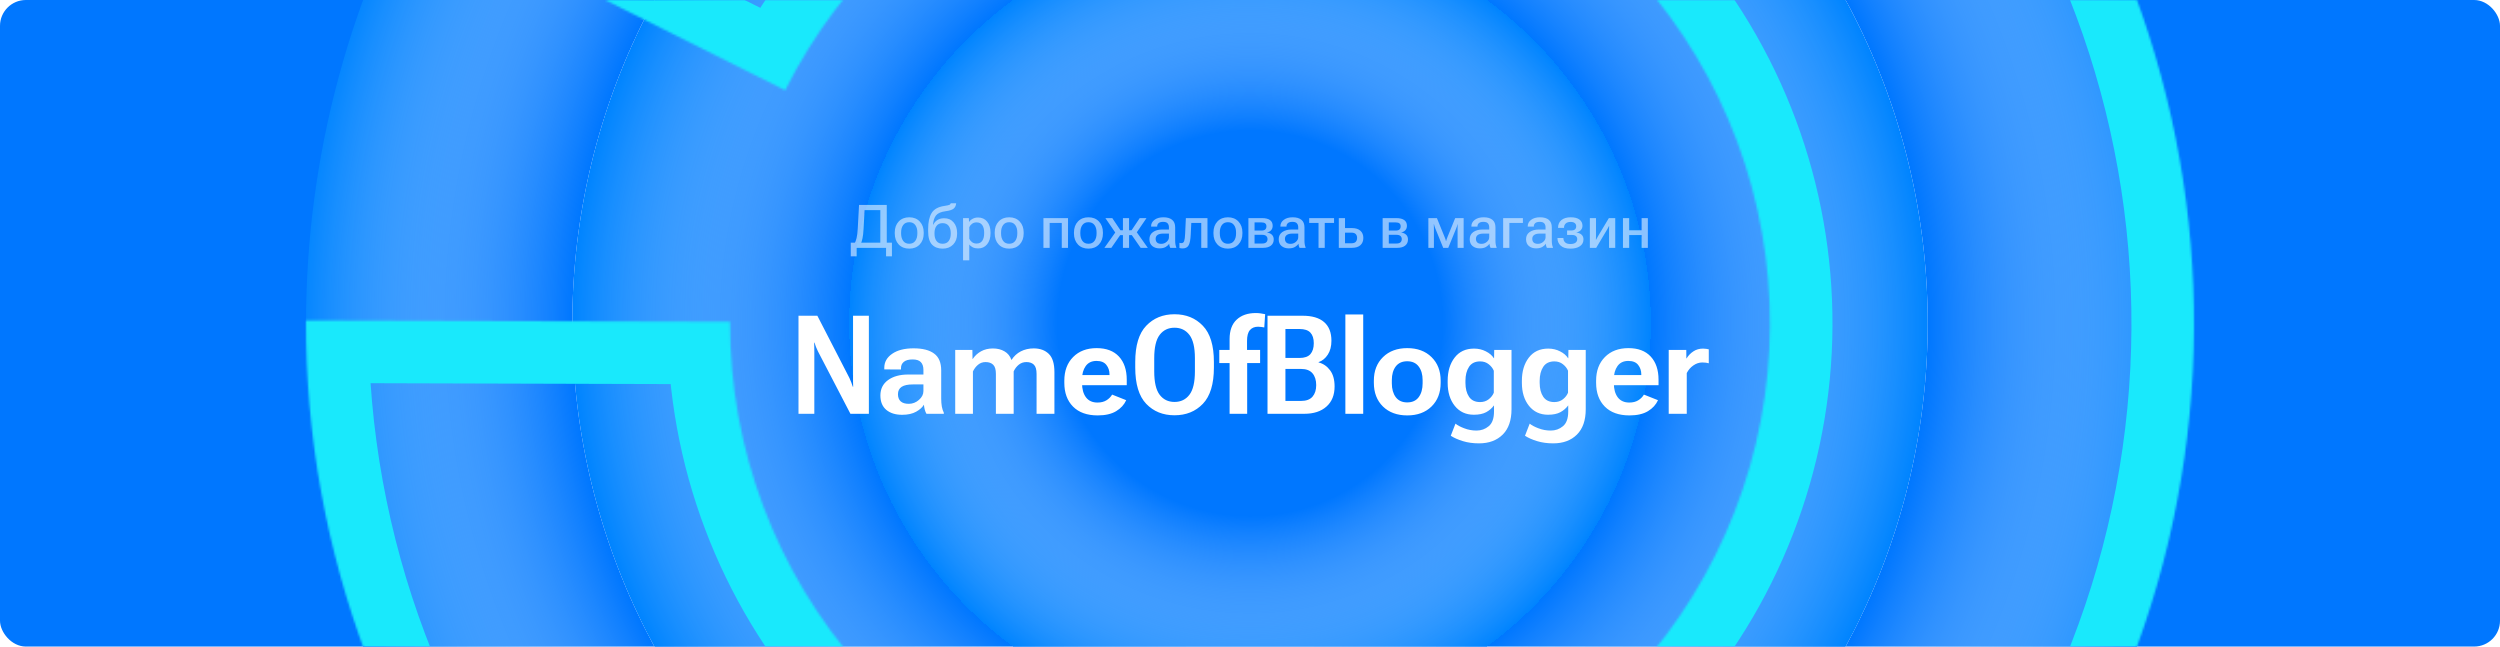 <svg width="1160" height="300" viewBox="0 0 1160 300" fill="none" xmlns="http://www.w3.org/2000/svg">
<g clip-path="url(#clip0_1_199)">
<rect width="1160" height="300" rx="12" fill="#0077FF"/>
<g style="mix-blend-mode:multiply">
<circle cx="580" cy="150" r="438" fill="url(#paint0_radial_1_199)"/>
</g>
<mask id="path-3-inside-1_1_199" fill="white">
<path d="M142.002 148.714C141.686 256.141 180.863 359.938 252.081 440.367C323.299 520.795 421.591 572.246 528.267 584.934C634.943 597.622 742.562 570.664 830.659 509.185C918.756 447.706 981.187 355.994 1006.08 251.49C1030.97 146.986 1016.59 36.978 965.669 -57.615C914.747 -152.207 830.838 -224.787 729.897 -261.552C628.956 -298.317 518.023 -296.703 418.194 -257.017C318.366 -217.331 236.603 -142.341 188.455 -46.307L364.317 41.864C390.839 -11.037 435.878 -52.345 490.869 -74.206C545.86 -96.067 606.967 -96.956 662.571 -76.704C718.174 -56.452 764.396 -16.471 792.446 35.635C820.496 87.742 828.418 148.34 814.706 205.906C800.994 263.472 766.604 313.992 718.076 347.857C669.548 381.723 610.266 396.573 551.503 389.584C492.74 382.594 438.596 354.253 399.365 309.949C360.135 265.645 338.554 208.468 338.728 149.291L142.002 148.714Z"/>
</mask>
<path d="M142.002 148.714C141.686 256.141 180.863 359.938 252.081 440.367C323.299 520.795 421.591 572.246 528.267 584.934C634.943 597.622 742.562 570.664 830.659 509.185C918.756 447.706 981.187 355.994 1006.08 251.49C1030.97 146.986 1016.59 36.978 965.669 -57.615C914.747 -152.207 830.838 -224.787 729.897 -261.552C628.956 -298.317 518.023 -296.703 418.194 -257.017C318.366 -217.331 236.603 -142.341 188.455 -46.307L364.317 41.864C390.839 -11.037 435.878 -52.345 490.869 -74.206C545.86 -96.067 606.967 -96.956 662.571 -76.704C718.174 -56.452 764.396 -16.471 792.446 35.635C820.496 87.742 828.418 148.34 814.706 205.906C800.994 263.472 766.604 313.992 718.076 347.857C669.548 381.723 610.266 396.573 551.503 389.584C492.74 382.594 438.596 354.253 399.365 309.949C360.135 265.645 338.554 208.468 338.728 149.291L142.002 148.714Z" stroke="#19E9FC" stroke-width="58" mask="url(#path-3-inside-1_1_199)"/>
<path opacity="0.54" d="M411.133 118.924H413.854V112.594H394.754V118.924H397.488V115H411.133V118.924ZM398.596 95.094L397.994 106.059C397.894 107.927 397.712 109.399 397.447 110.475C397.183 111.55 396.827 112.475 396.381 113.25H399.361C399.689 112.548 399.967 111.669 400.195 110.611C400.432 109.545 400.601 108.05 400.701 106.127L401.166 97.5H408.467V115H411.461V95.094H398.596ZM415.166 108.314C415.166 110.42 415.777 112.124 416.998 113.428C418.229 114.722 419.86 115.369 421.893 115.369C423.916 115.369 425.538 114.722 426.76 113.428C427.99 112.124 428.605 110.42 428.605 108.314V107.877C428.605 105.771 427.99 104.072 426.76 102.777C425.538 101.474 423.916 100.822 421.893 100.822C419.86 100.822 418.229 101.474 416.998 102.777C415.777 104.072 415.166 105.771 415.166 107.877V108.314ZM418.119 107.809C418.119 106.423 418.438 105.293 419.076 104.418C419.723 103.543 420.658 103.105 421.879 103.105C423.118 103.105 424.057 103.543 424.695 104.418C425.333 105.293 425.652 106.423 425.652 107.809V108.369C425.652 109.755 425.333 110.889 424.695 111.773C424.057 112.658 423.118 113.1 421.879 113.1C420.648 113.1 419.714 112.658 419.076 111.773C418.438 110.889 418.119 109.755 418.119 108.369V107.809ZM433.609 108.082C433.609 106.742 433.924 105.653 434.553 104.814C435.191 103.967 436.134 103.543 437.383 103.543C438.622 103.543 439.557 103.967 440.186 104.814C440.824 105.653 441.143 106.742 441.143 108.082V108.506C441.143 109.873 440.824 110.98 440.186 111.828C439.557 112.676 438.618 113.1 437.369 113.1C436.13 113.1 435.191 112.676 434.553 111.828C433.924 110.98 433.609 109.873 433.609 108.506V108.082ZM438.094 101.26C436.9 101.26 435.87 101.524 435.004 102.053C434.147 102.581 433.5 103.301 433.062 104.213H432.912C433.058 102.39 433.523 100.973 434.307 99.961C435.1 98.949 436.581 98.297 438.75 98.006C440.6 97.76 441.858 97.35 442.523 96.775C443.198 96.201 443.576 95.381 443.658 94.314H441.143C441.097 94.561 440.947 94.779 440.691 94.971C440.436 95.153 439.566 95.353 438.08 95.572C435.273 95.992 433.331 97.09 432.256 98.867C431.189 100.635 430.656 103.119 430.656 106.318V107.248C430.656 110.146 431.253 112.225 432.447 113.482C433.65 114.74 435.296 115.369 437.383 115.369C439.397 115.369 441.02 114.74 442.25 113.482C443.48 112.215 444.096 110.557 444.096 108.506V108.068C444.096 106.072 443.553 104.441 442.469 103.174C441.393 101.898 439.935 101.26 438.094 101.26ZM446.857 120.783H449.742V113.414C450.143 113.979 450.69 114.43 451.383 114.768C452.085 115.105 452.91 115.273 453.857 115.273C455.598 115.273 456.988 114.631 458.027 113.346C459.076 112.051 459.6 110.365 459.6 108.287V107.85C459.6 105.781 459.076 104.108 458.027 102.832C456.988 101.556 455.589 100.918 453.83 100.918C452.882 100.918 452.039 101.118 451.301 101.52C450.562 101.911 450.02 102.395 449.674 102.969H449.619L449.551 101.205H446.857V120.783ZM449.742 110.762V105.416C449.997 104.833 450.412 104.318 450.986 103.871C451.57 103.415 452.276 103.188 453.105 103.188C454.318 103.188 455.211 103.616 455.785 104.473C456.359 105.329 456.646 106.437 456.646 107.795V108.355C456.646 109.714 456.359 110.83 455.785 111.705C455.211 112.571 454.318 113.004 453.105 113.004C452.276 113.004 451.57 112.781 450.986 112.334C450.412 111.878 449.997 111.354 449.742 110.762ZM461.541 108.314C461.541 110.42 462.152 112.124 463.373 113.428C464.604 114.722 466.235 115.369 468.268 115.369C470.291 115.369 471.913 114.722 473.135 113.428C474.365 112.124 474.98 110.42 474.98 108.314V107.877C474.98 105.771 474.365 104.072 473.135 102.777C471.913 101.474 470.291 100.822 468.268 100.822C466.235 100.822 464.604 101.474 463.373 102.777C462.152 104.072 461.541 105.771 461.541 107.877V108.314ZM464.494 107.809C464.494 106.423 464.813 105.293 465.451 104.418C466.098 103.543 467.033 103.105 468.254 103.105C469.493 103.105 470.432 103.543 471.07 104.418C471.708 105.293 472.027 106.423 472.027 107.809V108.369C472.027 109.755 471.708 110.889 471.07 111.773C470.432 112.658 469.493 113.1 468.254 113.1C467.023 113.1 466.089 112.658 465.451 111.773C464.813 110.889 464.494 109.755 464.494 108.369V107.809ZM484.154 101.205V115H487.039V103.434H492.658V115H495.557V101.205H484.154ZM498.318 108.314C498.318 110.42 498.929 112.124 500.15 113.428C501.381 114.722 503.012 115.369 505.045 115.369C507.068 115.369 508.691 114.722 509.912 113.428C511.143 112.124 511.758 110.42 511.758 108.314V107.877C511.758 105.771 511.143 104.072 509.912 102.777C508.691 101.474 507.068 100.822 505.045 100.822C503.012 100.822 501.381 101.474 500.15 102.777C498.929 104.072 498.318 105.771 498.318 107.877V108.314ZM501.271 107.809C501.271 106.423 501.59 105.293 502.229 104.418C502.876 103.543 503.81 103.105 505.031 103.105C506.271 103.105 507.21 103.543 507.848 104.418C508.486 105.293 508.805 106.423 508.805 107.809V108.369C508.805 109.755 508.486 110.889 507.848 111.773C507.21 112.658 506.271 113.1 505.031 113.1C503.801 113.1 502.867 112.658 502.229 111.773C501.59 110.889 501.271 109.755 501.271 108.369V107.809ZM523.885 115V101.205H521.041V115H523.885ZM529.258 115H532.58L526.906 106.975L524.938 108.779L529.258 115ZM522.463 106.852V109.094H526.578L531.979 101.205H528.82L525.047 106.852H522.463ZM515.668 115L519.975 108.779L518.115 106.975L512.441 115H515.668ZM522.463 106.852H519.893L516.105 101.205H512.906L518.293 109.094H522.463V106.852ZM533.332 110.98C533.332 112.375 533.774 113.437 534.658 114.166C535.542 114.886 536.663 115.246 538.021 115.246C539.179 115.246 540.132 115.027 540.879 114.59C541.635 114.143 542.169 113.637 542.479 113.072C542.506 113.428 542.565 113.783 542.656 114.139C542.757 114.485 542.87 114.772 542.998 115H545.801V114.781C545.637 114.398 545.509 113.947 545.418 113.428C545.327 112.908 545.281 112.357 545.281 111.773V105.525C545.281 103.921 544.803 102.736 543.846 101.971C542.898 101.205 541.558 100.822 539.826 100.822C538.085 100.822 536.695 101.223 535.656 102.025C534.626 102.818 534.111 103.785 534.111 104.924V105.156H536.941V104.979C536.941 104.395 537.16 103.912 537.598 103.529C538.044 103.137 538.751 102.941 539.717 102.941C540.692 102.941 541.38 103.174 541.781 103.639C542.182 104.094 542.383 104.714 542.383 105.498V106.496H539.293C537.543 106.496 536.112 106.888 535 107.672C533.888 108.456 533.332 109.559 533.332 110.98ZM536.217 110.789C536.217 110.033 536.508 109.445 537.092 109.025C537.684 108.597 538.573 108.383 539.758 108.383H542.383V110.133C542.383 110.889 542.023 111.582 541.303 112.211C540.583 112.831 539.762 113.141 538.842 113.141C537.958 113.141 537.297 112.936 536.859 112.525C536.431 112.106 536.217 111.527 536.217 110.789ZM552.76 103.434H557.381V115H560.266V101.205H550.244L549.902 108.479C549.829 110.101 549.679 111.231 549.451 111.869C549.232 112.498 548.804 112.812 548.166 112.812C547.984 112.812 547.82 112.799 547.674 112.771C547.537 112.744 547.396 112.708 547.25 112.662V115.041C547.423 115.114 547.633 115.169 547.879 115.205C548.134 115.251 548.412 115.273 548.713 115.273C550.08 115.273 551.028 114.772 551.557 113.77C552.085 112.767 552.4 111.113 552.5 108.807L552.76 103.434ZM563.041 108.314C563.041 110.42 563.652 112.124 564.873 113.428C566.104 114.722 567.735 115.369 569.768 115.369C571.791 115.369 573.413 114.722 574.635 113.428C575.865 112.124 576.48 110.42 576.48 108.314V107.877C576.48 105.771 575.865 104.072 574.635 102.777C573.413 101.474 571.791 100.822 569.768 100.822C567.735 100.822 566.104 101.474 564.873 102.777C563.652 104.072 563.041 105.771 563.041 107.877V108.314ZM565.994 107.809C565.994 106.423 566.313 105.293 566.951 104.418C567.598 103.543 568.533 103.105 569.754 103.105C570.993 103.105 571.932 103.543 572.57 104.418C573.208 105.293 573.527 106.423 573.527 107.809V108.369C573.527 109.755 573.208 110.889 572.57 111.773C571.932 112.658 570.993 113.1 569.754 113.1C568.523 113.1 567.589 112.658 566.951 111.773C566.313 110.889 565.994 109.755 565.994 108.369V107.809ZM579.256 115H586.051C587.618 115 588.835 114.658 589.701 113.975C590.576 113.282 591.014 112.325 591.014 111.104C591.014 110.201 590.736 109.477 590.18 108.93C589.633 108.383 588.872 108.036 587.896 107.891V107.85C588.699 107.686 589.337 107.339 589.811 106.811C590.285 106.273 590.521 105.594 590.521 104.773C590.521 103.579 590.098 102.686 589.25 102.094C588.411 101.501 587.208 101.205 585.641 101.205H579.256V115ZM582.113 106.975V103.201H585.312C586.124 103.201 586.712 103.356 587.076 103.666C587.441 103.976 587.623 104.423 587.623 105.006C587.623 105.635 587.441 106.122 587.076 106.469C586.712 106.806 586.124 106.975 585.312 106.975H582.113ZM582.113 112.99V108.957H585.668C586.516 108.957 587.135 109.139 587.527 109.504C587.928 109.859 588.129 110.347 588.129 110.967C588.129 111.596 587.924 112.092 587.514 112.457C587.113 112.812 586.497 112.99 585.668 112.99H582.113ZM593.324 110.98C593.324 112.375 593.766 113.437 594.65 114.166C595.535 114.886 596.656 115.246 598.014 115.246C599.171 115.246 600.124 115.027 600.871 114.59C601.628 114.143 602.161 113.637 602.471 113.072C602.498 113.428 602.557 113.783 602.648 114.139C602.749 114.485 602.863 114.772 602.99 115H605.793V114.781C605.629 114.398 605.501 113.947 605.41 113.428C605.319 112.908 605.273 112.357 605.273 111.773V105.525C605.273 103.921 604.795 102.736 603.838 101.971C602.89 101.205 601.55 100.822 599.818 100.822C598.077 100.822 596.688 101.223 595.648 102.025C594.618 102.818 594.104 103.785 594.104 104.924V105.156H596.934V104.979C596.934 104.395 597.152 103.912 597.59 103.529C598.036 103.137 598.743 102.941 599.709 102.941C600.684 102.941 601.372 103.174 601.773 103.639C602.174 104.094 602.375 104.714 602.375 105.498V106.496H599.285C597.535 106.496 596.104 106.888 594.992 107.672C593.88 108.456 593.324 109.559 593.324 110.98ZM596.209 110.789C596.209 110.033 596.501 109.445 597.084 109.025C597.676 108.597 598.565 108.383 599.75 108.383H602.375V110.133C602.375 110.889 602.015 111.582 601.295 112.211C600.575 112.831 599.755 113.141 598.834 113.141C597.95 113.141 597.289 112.936 596.852 112.525C596.423 112.106 596.209 111.527 596.209 110.789ZM607.461 103.434H611.795V115H614.68V103.434H619V101.205H607.461V103.434ZM624.086 101.205H621.201V115H627.299C629.003 115 630.311 114.59 631.223 113.77C632.134 112.949 632.59 111.828 632.59 110.406C632.59 108.993 632.134 107.877 631.223 107.057C630.311 106.236 629.003 105.826 627.299 105.826H624.086V101.205ZM626.998 107.945C627.982 107.945 628.675 108.173 629.076 108.629C629.486 109.076 629.691 109.663 629.691 110.393C629.691 111.131 629.486 111.732 629.076 112.197C628.675 112.653 627.982 112.881 626.998 112.881H624.086V107.945H626.998ZM641.545 115H648.34C649.908 115 651.124 114.658 651.99 113.975C652.865 113.282 653.303 112.325 653.303 111.104C653.303 110.201 653.025 109.477 652.469 108.93C651.922 108.383 651.161 108.036 650.186 107.891V107.85C650.988 107.686 651.626 107.339 652.1 106.811C652.574 106.273 652.811 105.594 652.811 104.773C652.811 103.579 652.387 102.686 651.539 102.094C650.701 101.501 649.497 101.205 647.93 101.205H641.545V115ZM644.402 106.975V103.201H647.602C648.413 103.201 649.001 103.356 649.365 103.666C649.73 103.976 649.912 104.423 649.912 105.006C649.912 105.635 649.73 106.122 649.365 106.469C649.001 106.806 648.413 106.975 647.602 106.975H644.402ZM644.402 112.99V108.957H647.957C648.805 108.957 649.424 109.139 649.816 109.504C650.217 109.859 650.418 110.347 650.418 110.967C650.418 111.596 650.213 112.092 649.803 112.457C649.402 112.812 648.786 112.99 647.957 112.99H644.402ZM662.764 115H665.334V105.963C665.334 105.516 665.325 105.156 665.307 104.883C665.298 104.6 665.284 104.336 665.266 104.09H665.389C665.443 104.345 665.512 104.618 665.594 104.91C665.685 105.202 665.812 105.557 665.977 105.977L669.654 115H671.992L675.656 106.004C675.848 105.53 675.984 105.156 676.066 104.883C676.148 104.6 676.221 104.336 676.285 104.09H676.381C676.363 104.336 676.349 104.6 676.34 104.883C676.331 105.165 676.326 105.548 676.326 106.031V115H679.129V101.205H675.205L671.596 110.078C671.413 110.534 671.286 110.876 671.213 111.104C671.14 111.331 671.076 111.568 671.021 111.814H670.912C670.867 111.568 670.807 111.331 670.734 111.104C670.661 110.867 670.529 110.52 670.338 110.064L666.729 101.205H662.764V115ZM681.945 110.98C681.945 112.375 682.387 113.437 683.271 114.166C684.156 114.886 685.277 115.246 686.635 115.246C687.792 115.246 688.745 115.027 689.492 114.59C690.249 114.143 690.782 113.637 691.092 113.072C691.119 113.428 691.178 113.783 691.27 114.139C691.37 114.485 691.484 114.772 691.611 115H694.414V114.781C694.25 114.398 694.122 113.947 694.031 113.428C693.94 112.908 693.895 112.357 693.895 111.773V105.525C693.895 103.921 693.416 102.736 692.459 101.971C691.511 101.205 690.171 100.822 688.439 100.822C686.699 100.822 685.309 101.223 684.27 102.025C683.24 102.818 682.725 103.785 682.725 104.924V105.156H685.555V104.979C685.555 104.395 685.773 103.912 686.211 103.529C686.658 103.137 687.364 102.941 688.33 102.941C689.305 102.941 689.993 103.174 690.395 103.639C690.796 104.094 690.996 104.714 690.996 105.498V106.496H687.906C686.156 106.496 684.725 106.888 683.613 107.672C682.501 108.456 681.945 109.559 681.945 110.98ZM684.83 110.789C684.83 110.033 685.122 109.445 685.705 109.025C686.298 108.597 687.186 108.383 688.371 108.383H690.996V110.133C690.996 110.889 690.636 111.582 689.916 112.211C689.196 112.831 688.376 113.141 687.455 113.141C686.571 113.141 685.91 112.936 685.473 112.525C685.044 112.106 684.83 111.527 684.83 110.789ZM697.463 101.205V115H700.348V103.434H706.623V101.205H697.463ZM708.086 110.98C708.086 112.375 708.528 113.437 709.412 114.166C710.296 114.886 711.417 115.246 712.775 115.246C713.933 115.246 714.885 115.027 715.633 114.59C716.389 114.143 716.923 113.637 717.232 113.072C717.26 113.428 717.319 113.783 717.41 114.139C717.51 114.485 717.624 114.772 717.752 115H720.555V114.781C720.391 114.398 720.263 113.947 720.172 113.428C720.081 112.908 720.035 112.357 720.035 111.773V105.525C720.035 103.921 719.557 102.736 718.6 101.971C717.652 101.205 716.312 100.822 714.58 100.822C712.839 100.822 711.449 101.223 710.41 102.025C709.38 102.818 708.865 103.785 708.865 104.924V105.156H711.695V104.979C711.695 104.395 711.914 103.912 712.352 103.529C712.798 103.137 713.505 102.941 714.471 102.941C715.446 102.941 716.134 103.174 716.535 103.639C716.936 104.094 717.137 104.714 717.137 105.498V106.496H714.047C712.297 106.496 710.866 106.888 709.754 107.672C708.642 108.456 708.086 109.559 708.086 110.98ZM710.971 110.789C710.971 110.033 711.262 109.445 711.846 109.025C712.438 108.597 713.327 108.383 714.512 108.383H717.137V110.133C717.137 110.889 716.777 111.582 716.057 112.211C715.337 112.831 714.516 113.141 713.596 113.141C712.712 113.141 712.051 112.936 711.613 112.525C711.185 112.106 710.971 111.527 710.971 110.789ZM728.717 115.369C730.485 115.369 731.93 115 733.051 114.262C734.172 113.514 734.732 112.448 734.732 111.062C734.732 110.169 734.445 109.454 733.871 108.916C733.306 108.378 732.504 108.036 731.465 107.891V107.85C732.331 107.676 733.014 107.312 733.516 106.756C734.017 106.191 734.268 105.53 734.268 104.773C734.268 103.534 733.803 102.568 732.873 101.875C731.943 101.173 730.604 100.822 728.854 100.822C726.985 100.822 725.531 101.255 724.492 102.121C723.462 102.978 722.943 104.149 722.934 105.635L722.947 105.744H725.709V105.635C725.709 104.824 725.973 104.176 726.502 103.693C727.031 103.21 727.787 102.969 728.771 102.969C729.592 102.969 730.225 103.146 730.672 103.502C731.128 103.848 731.355 104.354 731.355 105.02C731.355 105.612 731.169 106.081 730.795 106.428C730.421 106.774 729.806 106.947 728.949 106.947H727.131V109.012H729.291C730.175 109.012 730.818 109.185 731.219 109.531C731.629 109.878 731.834 110.352 731.834 110.953C731.834 111.673 731.556 112.234 731 112.635C730.444 113.027 729.678 113.223 728.703 113.223C727.555 113.223 726.721 112.963 726.201 112.443C725.682 111.924 725.422 111.286 725.422 110.529V110.42H722.66V110.529C722.66 111.887 723.157 113.036 724.15 113.975C725.153 114.913 726.675 115.378 728.717 115.369ZM737.686 115H740.639L745.629 106.619C745.829 106.282 745.993 105.99 746.121 105.744C746.258 105.498 746.385 105.243 746.504 104.979H746.654C746.636 105.279 746.622 105.589 746.613 105.908C746.604 106.218 746.6 106.523 746.6 106.824V115H749.471V101.205H746.504L741.514 109.559C741.322 109.905 741.158 110.197 741.021 110.434C740.885 110.671 740.748 110.921 740.611 111.186H740.488C740.516 110.885 740.529 110.579 740.529 110.27C740.538 109.96 740.543 109.654 740.543 109.354V101.205H737.686V115ZM753.053 101.205V115H755.938V109.08H761.707V115H764.605V101.205H761.707V106.852H755.938V101.205H753.053Z" fill="white"/>
<g filter="url(#filter0_d_1_199)">
<path d="M370.5 188H377.844V159.25C377.844 158.542 377.833 157.833 377.812 157.125C377.812 156.396 377.792 155.688 377.75 155H377.938C378.125 155.646 378.354 156.312 378.625 157C378.896 157.667 379.188 158.323 379.5 158.969L394.594 188H403.156V142.5H395.812V171.094C395.812 171.802 395.812 172.531 395.812 173.281C395.812 174.031 395.833 174.75 395.875 175.438H395.688C395.5 174.792 395.271 174.125 395 173.438C394.729 172.729 394.438 172.042 394.125 171.375L379.25 142.5H370.5V188ZM408.5 179.469C408.5 182.406 409.417 184.646 411.25 186.188C413.083 187.708 415.531 188.469 418.594 188.469C421.219 188.469 423.385 187.99 425.094 187.031C426.802 186.073 428 184.99 428.688 183.781C428.771 184.573 428.906 185.344 429.094 186.094C429.302 186.844 429.562 187.479 429.875 188H437.938V187.531C437.521 186.698 437.208 185.719 437 184.594C436.812 183.448 436.719 182.24 436.719 180.969V167.875C436.719 164.271 435.625 161.667 433.438 160.062C431.271 158.438 428.094 157.625 423.906 157.625C419.719 157.625 416.406 158.469 413.969 160.156C411.531 161.844 410.312 164 410.312 166.625V167.406L418.062 167.438V166.812C418.062 165.562 418.51 164.583 419.406 163.875C420.302 163.146 421.646 162.781 423.438 162.781C425.229 162.781 426.51 163.198 427.281 164.031C428.073 164.865 428.469 166.062 428.469 167.625V169.781H421.375C417.521 169.781 414.406 170.646 412.031 172.375C409.677 174.104 408.5 176.469 408.5 179.469ZM416.656 178.906C416.656 177.385 417.219 176.25 418.344 175.5C419.49 174.75 421.229 174.375 423.562 174.375H428.469V177.438C428.469 178.979 427.771 180.354 426.375 181.562C425 182.771 423.427 183.375 421.656 183.375C420.031 183.375 418.792 183 417.938 182.25C417.083 181.479 416.656 180.365 416.656 178.906ZM443.219 188H451.438V168.344C452.062 167.052 452.865 166.01 453.844 165.219C454.823 164.406 455.969 164 457.281 164C458.823 164 460.01 164.417 460.844 165.25C461.677 166.062 462.094 167.479 462.094 169.5V188H470.344V168.312C470.948 167.042 471.74 166.01 472.719 165.219C473.719 164.406 474.885 164 476.219 164C477.74 164 478.906 164.406 479.719 165.219C480.552 166.031 480.969 167.458 480.969 169.5V188H489.25V168.656C489.25 164.698 488.375 161.875 486.625 160.188C484.875 158.5 482.552 157.656 479.656 157.656C477.448 157.656 475.448 158.115 473.656 159.031C471.885 159.948 470.458 161.26 469.375 162.969H469.281C468.677 161.219 467.615 159.906 466.094 159.031C464.594 158.135 462.792 157.688 460.688 157.688C458.625 157.688 456.802 158.125 455.219 159C453.656 159.854 452.365 161.042 451.344 162.562H451.25L451.188 158.375H443.219V188ZM493.844 173.625C493.844 178.25 495.188 181.927 497.875 184.656C500.583 187.385 504.396 188.75 509.312 188.75C512.875 188.75 515.74 188.094 517.906 186.781C520.073 185.469 521.625 183.771 522.562 181.688L516.031 179.094C515.385 180.177 514.5 181.062 513.375 181.75C512.25 182.438 510.865 182.781 509.219 182.781C506.885 182.781 505.104 181.969 503.875 180.344C502.667 178.719 502.062 176.51 502.062 173.719V171.938C502.062 169.5 502.625 167.479 503.75 165.875C504.896 164.271 506.573 163.469 508.781 163.469C510.865 163.469 512.385 164.083 513.344 165.312C514.323 166.542 514.812 168.01 514.812 169.719V170.031H498.438V174.719H522.812V172.219C522.812 167.635 521.604 164.042 519.188 161.438C516.771 158.833 513.323 157.531 508.844 157.531C504.302 157.531 500.667 158.906 497.938 161.656C495.208 164.406 493.844 168.062 493.844 172.625V173.625ZM526.75 166.531C526.75 174.198 528.448 179.812 531.844 183.375C535.24 186.917 539.615 188.688 544.969 188.688C550.344 188.688 554.729 186.917 558.125 183.375C561.542 179.812 563.25 174.198 563.25 166.531V163.969C563.25 156.302 561.542 150.698 558.125 147.156C554.729 143.594 550.344 141.812 544.969 141.812C539.615 141.812 535.24 143.594 531.844 147.156C528.448 150.698 526.75 156.302 526.75 163.969V166.531ZM535.562 168.312V162.219C535.562 157.198 536.406 153.583 538.094 151.375C539.781 149.167 542.073 148.062 544.969 148.062C547.885 148.062 550.188 149.167 551.875 151.375C553.583 153.583 554.438 157.198 554.438 162.219V168.312C554.438 173.354 553.583 176.979 551.875 179.188C550.188 181.396 547.885 182.5 544.969 182.5C542.073 182.5 539.781 181.396 538.094 179.188C536.406 176.979 535.562 173.354 535.562 168.312ZM570.531 188H578.688V160.469L578.625 160.062V154.188C578.625 151.854 579.073 150.177 579.969 149.156C580.865 148.115 582.135 147.594 583.781 147.594C584.344 147.594 584.865 147.635 585.344 147.719C585.823 147.781 586.25 147.854 586.625 147.938L587.031 141.781C586.323 141.615 585.615 141.49 584.906 141.406C584.219 141.302 583.49 141.25 582.719 141.25C578.969 141.25 576 142.271 573.812 144.312C571.625 146.354 570.531 149.365 570.531 153.344V188ZM565.75 164.469H584.688V158.375H573.312H572.562H565.75V164.469ZM588.125 188H605.219C609.552 188 612.969 186.885 615.469 184.656C617.99 182.427 619.25 179.312 619.25 175.312C619.25 172.167 618.552 169.667 617.156 167.812C615.76 165.938 613.979 164.719 611.812 164.156V164.031C613.562 163.427 614.99 162.271 616.094 160.562C617.219 158.854 617.781 156.698 617.781 154.094C617.781 150.281 616.646 147.396 614.375 145.438C612.125 143.479 608.802 142.5 604.406 142.5H588.125V188ZM596.438 182.031V167.188H603.719C606.094 167.188 607.854 167.865 609 169.219C610.146 170.573 610.719 172.396 610.719 174.688C610.719 176.938 610.146 178.729 609 180.062C607.854 181.375 606.094 182.031 603.719 182.031H596.438ZM596.438 162.094V148.656H602.938C605.292 148.656 606.99 149.219 608.031 150.344C609.073 151.469 609.594 153.104 609.594 155.25C609.594 157.417 609.073 159.104 608.031 160.312C606.99 161.5 605.292 162.094 602.938 162.094H596.438ZM624.25 188H632.531V141.906H624.25V188ZM637.469 173.625C637.469 178.188 638.875 181.854 641.688 184.625C644.521 187.375 648.281 188.75 652.969 188.75C657.656 188.75 661.406 187.375 664.219 184.625C667.052 181.854 668.469 178.188 668.469 173.625V172.625C668.469 168.104 667.052 164.458 664.219 161.688C661.406 158.917 657.656 157.531 652.969 157.531C648.302 157.531 644.552 158.917 641.719 161.688C638.885 164.458 637.469 168.104 637.469 172.625V173.625ZM645.812 172.375C645.812 169.75 646.417 167.635 647.625 166.031C648.854 164.427 650.625 163.625 652.938 163.625C655.271 163.625 657.042 164.427 658.25 166.031C659.479 167.635 660.094 169.75 660.094 172.375V173.844C660.094 176.49 659.49 178.635 658.281 180.281C657.073 181.906 655.292 182.719 652.938 182.719C650.625 182.719 648.854 181.906 647.625 180.281C646.417 178.635 645.812 176.5 645.812 173.875V172.375ZM673.156 198.188C674.656 199.167 676.531 200 678.781 200.688C681.031 201.375 683.521 201.719 686.25 201.719C690.854 201.719 694.521 200.365 697.25 197.656C699.979 194.948 701.344 191.021 701.344 185.875V158.375H693.312L693.25 162.219H693.156C692.344 160.927 691.104 159.865 689.438 159.031C687.792 158.177 685.958 157.75 683.938 157.75C680.083 157.75 677.083 159.146 674.938 161.938C672.792 164.729 671.719 168.302 671.719 172.656V173.656C671.719 178.01 672.812 181.562 675 184.312C677.208 187.062 680.167 188.438 683.875 188.438C686.208 188.438 688.115 188.042 689.594 187.25C691.073 186.438 692.281 185.385 693.219 184.094V186.938C693.219 190.125 692.406 192.396 690.781 193.75C689.177 195.104 687.281 195.781 685.094 195.781C683.094 195.781 681.188 195.427 679.375 194.719C677.562 194.031 676.219 193.312 675.344 192.562L673.156 198.188ZM679.969 173.656V172.688C679.969 170.062 680.521 167.906 681.625 166.219C682.729 164.531 684.448 163.688 686.781 163.688C688.344 163.688 689.667 164.125 690.75 165C691.854 165.854 692.646 166.865 693.125 168.031V178.219C692.667 179.365 691.885 180.375 690.781 181.25C689.677 182.125 688.344 182.562 686.781 182.562C684.448 182.562 682.729 181.74 681.625 180.094C680.521 178.448 679.969 176.302 679.969 173.656ZM707.594 198.188C709.094 199.167 710.969 200 713.219 200.688C715.469 201.375 717.958 201.719 720.688 201.719C725.292 201.719 728.958 200.365 731.688 197.656C734.417 194.948 735.781 191.021 735.781 185.875V158.375H727.75L727.688 162.219H727.594C726.781 160.927 725.542 159.865 723.875 159.031C722.229 158.177 720.396 157.75 718.375 157.75C714.521 157.75 711.521 159.146 709.375 161.938C707.229 164.729 706.156 168.302 706.156 172.656V173.656C706.156 178.01 707.25 181.562 709.438 184.312C711.646 187.062 714.604 188.438 718.312 188.438C720.646 188.438 722.552 188.042 724.031 187.25C725.51 186.438 726.719 185.385 727.656 184.094V186.938C727.656 190.125 726.844 192.396 725.219 193.75C723.615 195.104 721.719 195.781 719.531 195.781C717.531 195.781 715.625 195.427 713.812 194.719C712 194.031 710.656 193.312 709.781 192.562L707.594 198.188ZM714.406 173.656V172.688C714.406 170.062 714.958 167.906 716.062 166.219C717.167 164.531 718.885 163.688 721.219 163.688C722.781 163.688 724.104 164.125 725.188 165C726.292 165.854 727.083 166.865 727.562 168.031V178.219C727.104 179.365 726.323 180.375 725.219 181.25C724.115 182.125 722.781 182.562 721.219 182.562C718.885 182.562 717.167 181.74 716.062 180.094C714.958 178.448 714.406 176.302 714.406 173.656ZM740.594 173.625C740.594 178.25 741.938 181.927 744.625 184.656C747.333 187.385 751.146 188.75 756.062 188.75C759.625 188.75 762.49 188.094 764.656 186.781C766.823 185.469 768.375 183.771 769.312 181.688L762.781 179.094C762.135 180.177 761.25 181.062 760.125 181.75C759 182.438 757.615 182.781 755.969 182.781C753.635 182.781 751.854 181.969 750.625 180.344C749.417 178.719 748.812 176.51 748.812 173.719V171.938C748.812 169.5 749.375 167.479 750.5 165.875C751.646 164.271 753.323 163.469 755.531 163.469C757.615 163.469 759.135 164.083 760.094 165.312C761.073 166.542 761.562 168.01 761.562 169.719V170.031H745.188V174.719H769.562V172.219C769.562 167.635 768.354 164.042 765.938 161.438C763.521 158.833 760.073 157.531 755.594 157.531C751.052 157.531 747.417 158.906 744.688 161.656C741.958 164.406 740.594 168.062 740.594 172.625V173.625ZM774.281 188H782.656V169.094C783.406 167.635 784.427 166.458 785.719 165.562C787.031 164.646 788.406 164.188 789.844 164.188C790.469 164.188 791.031 164.219 791.531 164.281C792.052 164.344 792.5 164.438 792.875 164.562V158.094C792.667 158.01 792.302 157.938 791.781 157.875C791.26 157.792 790.74 157.75 790.219 157.75C788.49 157.75 786.979 158.188 785.688 159.062C784.396 159.917 783.354 161 782.562 162.312H782.469L782.438 158.375H774.281V188Z" fill="white"/>
</g>
</g>
<defs>
<filter id="filter0_d_1_199" x="359.5" y="134.25" width="444.375" height="82.469" filterUnits="userSpaceOnUse" color-interpolation-filters="sRGB">
<feFlood flood-opacity="0" result="BackgroundImageFix"/>
<feColorMatrix in="SourceAlpha" type="matrix" values="0 0 0 0 0 0 0 0 0 0 0 0 0 0 0 0 0 0 127 0" result="hardAlpha"/>
<feOffset dy="4"/>
<feGaussianBlur stdDeviation="5.5"/>
<feComposite in2="hardAlpha" operator="out"/>
<feColorMatrix type="matrix" values="0 0 0 0 0 0 0 0 0 0 0 0 0 0 0 0 0 0 0.25 0"/>
<feBlend mode="normal" in2="BackgroundImageFix" result="effect1_dropShadow_1_199"/>
<feBlend mode="normal" in="SourceGraphic" in2="effect1_dropShadow_1_199" result="shape"/>
</filter>
<radialGradient id="paint0_radial_1_199" cx="0" cy="0" r="1" gradientUnits="userSpaceOnUse" gradientTransform="translate(580 150) rotate(90) scale(438)">
<stop offset="0.203" stop-color="white" stop-opacity="0"/>
<stop offset="0.422" stop-color="#0084FF"/>
<stop offset="0.422" stop-color="white" stop-opacity="0"/>
<stop offset="0.713" stop-color="#0084FF"/>
<stop offset="0.714" stop-color="white" stop-opacity="0"/>
<stop offset="1" stop-color="#0084FF"/>
<stop offset="1" stop-color="white" stop-opacity="0.182"/>
</radialGradient>
<clipPath id="clip0_1_199">
<rect width="1160" height="300" rx="12" fill="white"/>
</clipPath>
</defs>
</svg>
